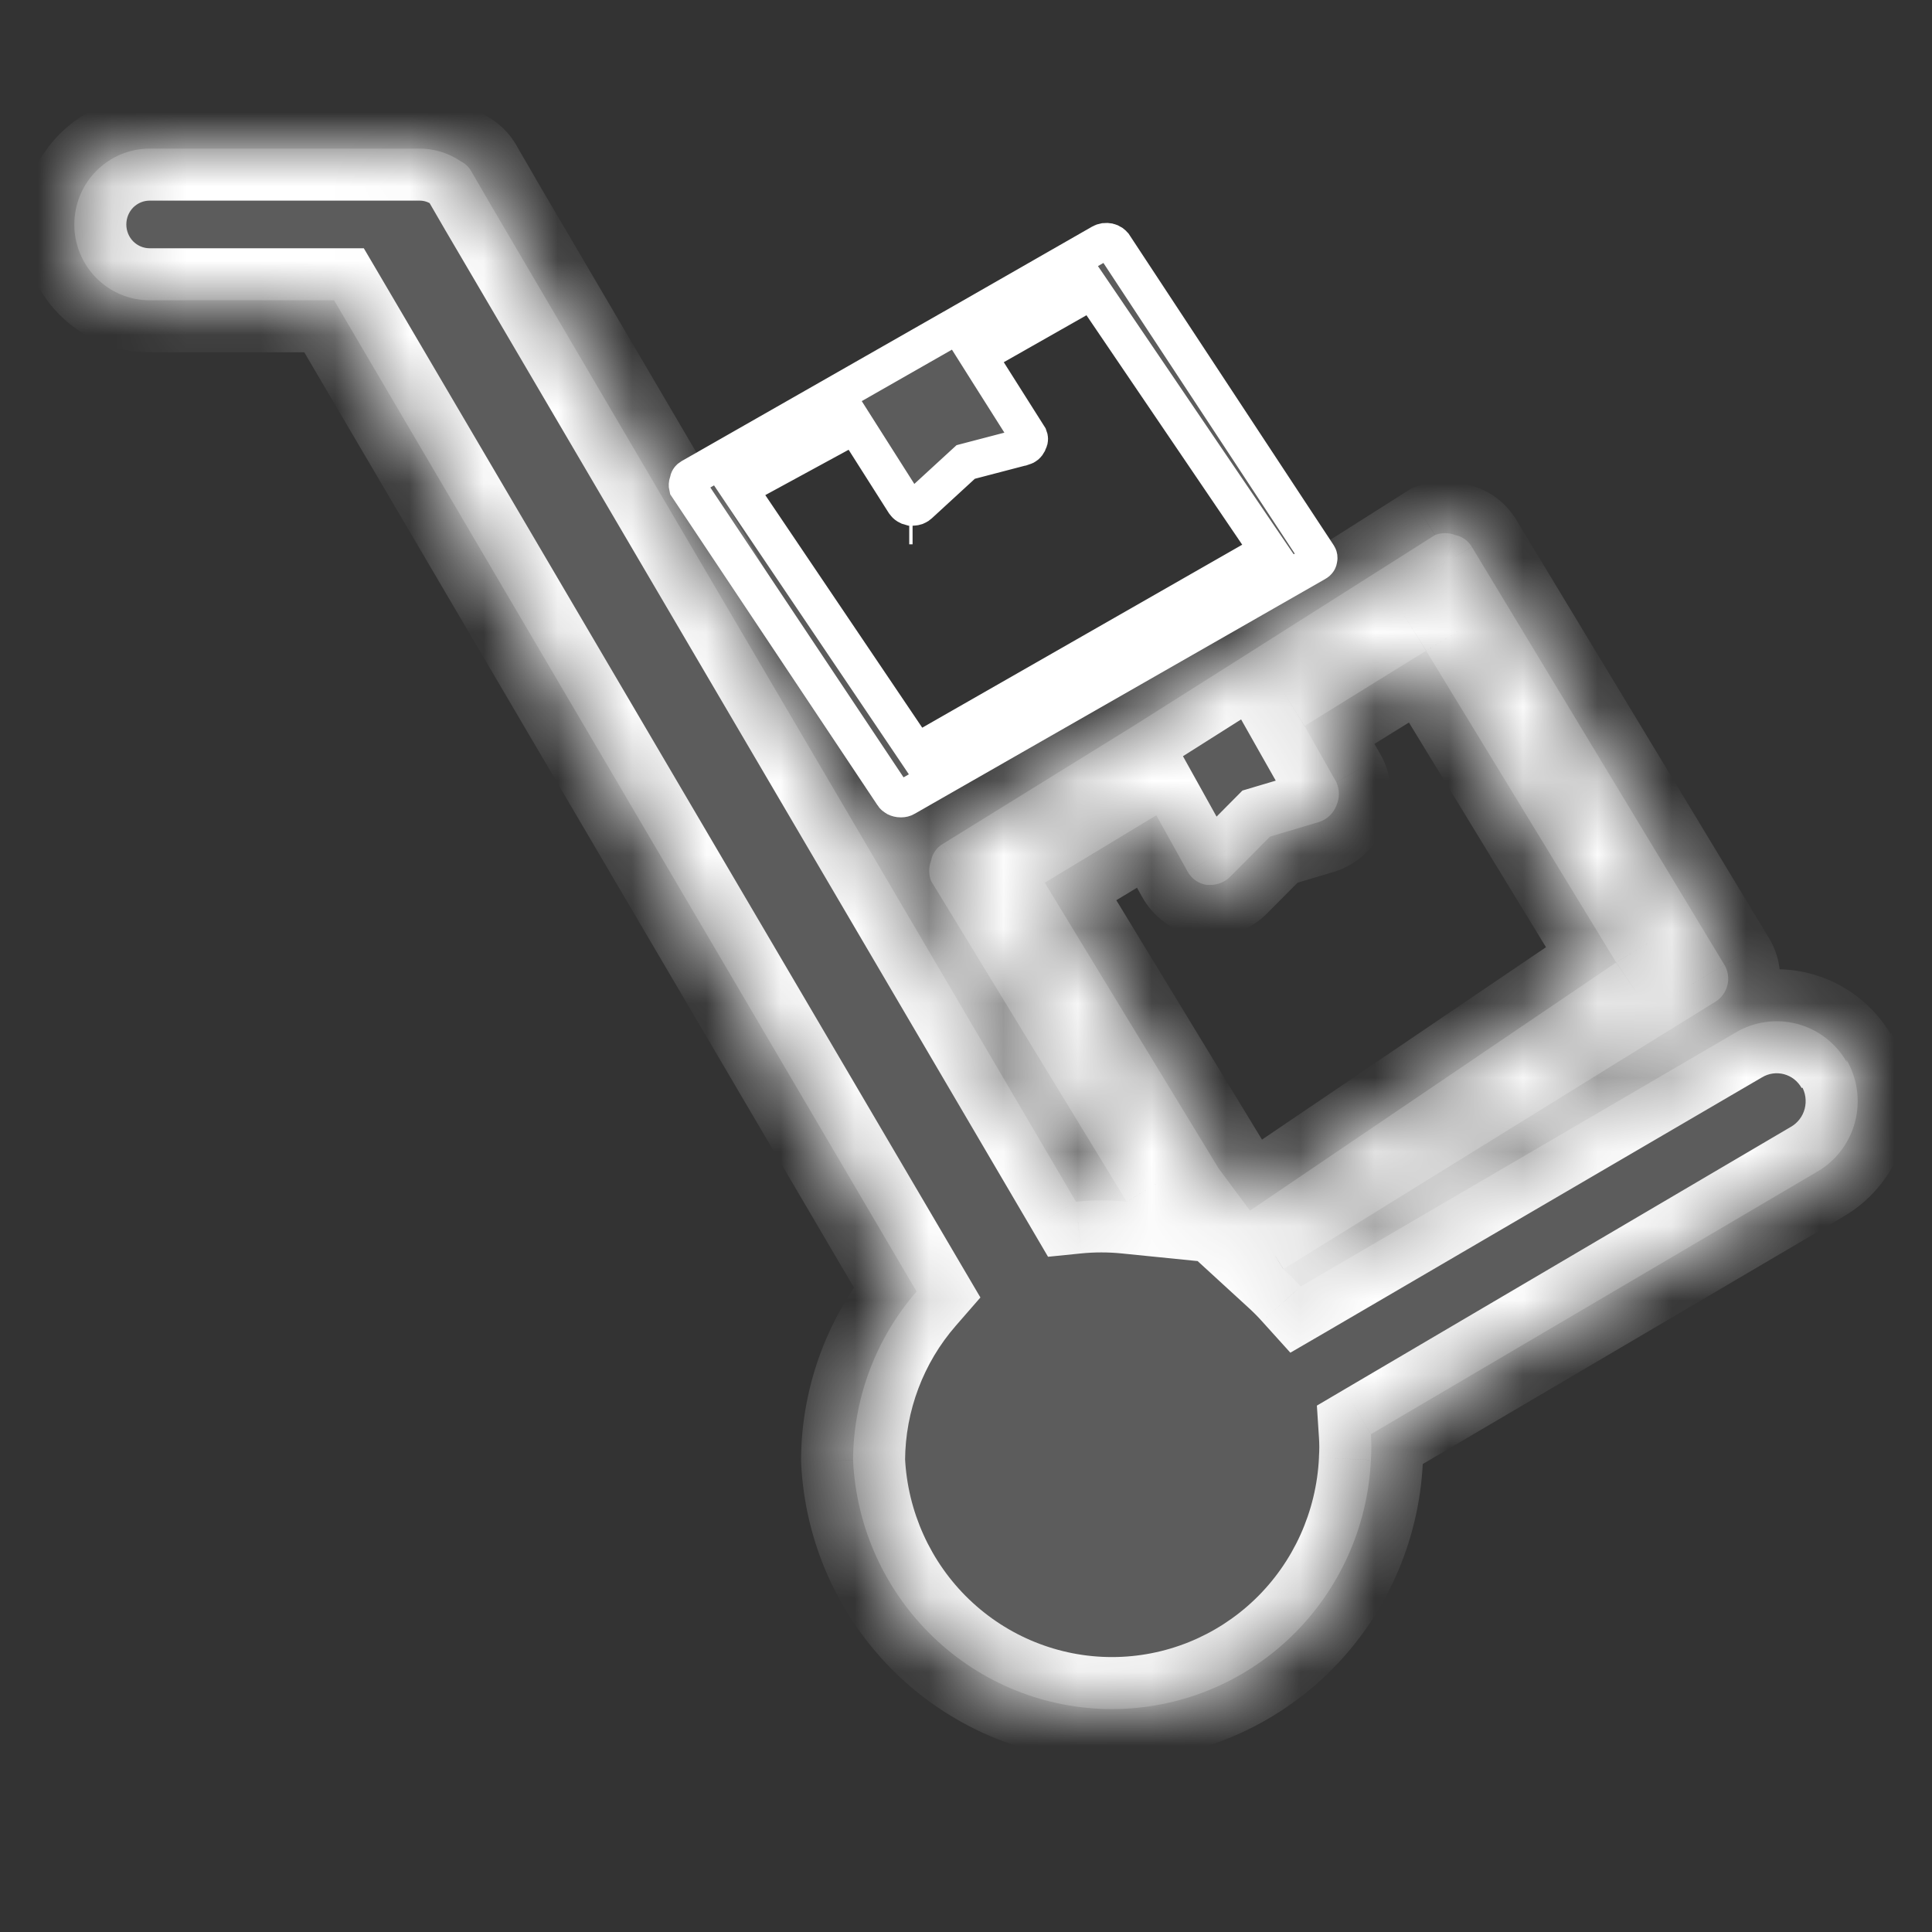 <svg width="26" height="26" viewBox="0 0 26 26" fill="none" xmlns="http://www.w3.org/2000/svg">
<rect x="0" y="0" width="26" height="26" fill="#333333" stroke="none"/>
<mask id="path-1-inside-1_1165_528" fill="white">
<path d="M24.855 14.297C24.784 14.171 24.688 14.06 24.574 13.971C24.459 13.882 24.328 13.817 24.189 13.78C24.049 13.743 23.903 13.734 23.76 13.754C23.617 13.774 23.479 13.822 23.355 13.897L17.504 17.313C17.429 17.23 17.354 17.154 17.271 17.079L23.085 13.481C23.125 13.456 23.16 13.424 23.188 13.385C23.216 13.347 23.236 13.303 23.247 13.257C23.259 13.21 23.261 13.162 23.253 13.115C23.246 13.068 23.23 13.023 23.205 12.982L19.807 7.359C19.783 7.318 19.75 7.282 19.711 7.255C19.672 7.227 19.628 7.209 19.582 7.2C19.495 7.166 19.398 7.166 19.312 7.2L16.604 8.916L15.253 9.77L12.688 11.357C12.646 11.381 12.611 11.414 12.584 11.453C12.556 11.492 12.538 11.537 12.53 11.584C12.496 11.671 12.496 11.768 12.53 11.856L15.163 16.172C14.936 16.149 14.707 16.149 14.48 16.172L6.604 2.756L6.341 2.303C6.31 2.247 6.263 2.202 6.206 2.174C6.036 2.057 5.834 1.996 5.629 2H2.013C1.744 2 1.487 2.108 1.297 2.299C1.107 2.49 1 2.75 1 3.021C1 3.291 1.107 3.551 1.297 3.742C1.487 3.933 1.744 4.041 2.013 4.041H4.496L12.335 17.381C11.788 18.009 11.485 18.814 11.48 19.648C11.521 20.551 11.907 21.403 12.556 22.028C13.204 22.652 14.067 23 14.964 23C15.861 23 16.724 22.652 17.373 22.028C18.022 21.403 18.407 20.551 18.449 19.648C18.457 19.533 18.457 19.416 18.449 19.301L24.45 15.771C24.576 15.699 24.686 15.603 24.774 15.487C24.862 15.372 24.927 15.24 24.964 15.099C25.001 14.959 25.009 14.812 24.99 14.668C24.97 14.524 24.922 14.385 24.848 14.259L24.855 14.297ZM16.401 15.726L14.06 11.879L15.561 10.972L15.981 11.727C16.007 11.776 16.045 11.818 16.091 11.85C16.136 11.881 16.189 11.902 16.243 11.909H16.296C16.391 11.907 16.482 11.869 16.551 11.803L17.091 11.259L17.751 11.062C17.804 11.045 17.852 11.017 17.892 10.979C17.932 10.941 17.963 10.895 17.984 10.843C18.006 10.793 18.018 10.739 18.018 10.684C18.018 10.63 18.006 10.576 17.984 10.526L17.556 9.77L19.192 8.757L21.75 12.952L16.822 16.292C16.822 16.292 16.822 16.292 16.401 15.726Z"/>
</mask>
<path d="M24.855 14.297C24.784 14.171 24.688 14.06 24.574 13.971C24.459 13.882 24.328 13.817 24.189 13.78C24.049 13.743 23.903 13.734 23.76 13.754C23.617 13.774 23.479 13.822 23.355 13.897L17.504 17.313C17.429 17.23 17.354 17.154 17.271 17.079L23.085 13.481C23.125 13.456 23.16 13.424 23.188 13.385C23.216 13.347 23.236 13.303 23.247 13.257C23.259 13.21 23.261 13.162 23.253 13.115C23.246 13.068 23.23 13.023 23.205 12.982L19.807 7.359C19.783 7.318 19.75 7.282 19.711 7.255C19.672 7.227 19.628 7.209 19.582 7.2C19.495 7.166 19.398 7.166 19.312 7.2L16.604 8.916L15.253 9.77L12.688 11.357C12.646 11.381 12.611 11.414 12.584 11.453C12.556 11.492 12.538 11.537 12.53 11.584C12.496 11.671 12.496 11.768 12.53 11.856L15.163 16.172C14.936 16.149 14.707 16.149 14.48 16.172L6.604 2.756L6.341 2.303C6.31 2.247 6.263 2.202 6.206 2.174C6.036 2.057 5.834 1.996 5.629 2H2.013C1.744 2 1.487 2.108 1.297 2.299C1.107 2.49 1 2.75 1 3.021C1 3.291 1.107 3.551 1.297 3.742C1.487 3.933 1.744 4.041 2.013 4.041H4.496L12.335 17.381C11.788 18.009 11.485 18.814 11.48 19.648C11.521 20.551 11.907 21.403 12.556 22.028C13.204 22.652 14.067 23 14.964 23C15.861 23 16.724 22.652 17.373 22.028C18.022 21.403 18.407 20.551 18.449 19.648C18.457 19.533 18.457 19.416 18.449 19.301L24.45 15.771C24.576 15.699 24.686 15.603 24.774 15.487C24.862 15.372 24.927 15.24 24.964 15.099C25.001 14.959 25.009 14.812 24.99 14.668C24.97 14.524 24.922 14.385 24.848 14.259L24.855 14.297ZM16.401 15.726L14.06 11.879L15.561 10.972L15.981 11.727C16.007 11.776 16.045 11.818 16.091 11.85C16.136 11.881 16.189 11.902 16.243 11.909H16.296C16.391 11.907 16.482 11.869 16.551 11.803L17.091 11.259L17.751 11.062C17.804 11.045 17.852 11.017 17.892 10.979C17.932 10.941 17.963 10.895 17.984 10.843C18.006 10.793 18.018 10.739 18.018 10.684C18.018 10.63 18.006 10.576 17.984 10.526L17.556 9.77L19.192 8.757L21.75 12.952L16.822 16.292C16.822 16.292 16.822 16.292 16.401 15.726Z" fill="white" fill-opacity="0.2"/>
<path d="M24.855 14.297L24.246 14.642L25.542 14.161L24.855 14.297ZM23.355 13.897L23.708 14.501L23.714 14.498L23.355 13.897ZM17.504 17.313L16.984 17.782L17.365 18.204L17.857 17.918L17.504 17.313ZM17.271 17.079L16.903 16.483L16.116 16.97L16.798 17.595L17.271 17.079ZM23.085 13.481L22.719 12.884L22.717 12.886L23.085 13.481ZM23.205 12.982L22.606 13.344L22.606 13.345L23.205 12.982ZM19.807 7.359L19.202 7.711L19.208 7.721L19.807 7.359ZM19.582 7.2L19.328 7.853L19.39 7.877L19.454 7.889L19.582 7.2ZM19.312 7.2L19.058 6.548L18.994 6.572L18.937 6.609L19.312 7.2ZM16.604 8.916L16.978 9.507L16.978 9.507L16.604 8.916ZM15.253 9.77L15.621 10.365L15.627 10.362L15.253 9.77ZM12.688 11.357L13.037 11.963L13.047 11.958L13.056 11.953L12.688 11.357ZM12.53 11.584L13.184 11.834L13.208 11.77L13.22 11.702L12.53 11.584ZM12.53 11.856L11.876 12.106L11.899 12.166L11.932 12.221L12.53 11.856ZM15.163 16.172L15.093 16.868L16.494 17.009L15.761 15.807L15.163 16.172ZM14.48 16.172L13.877 16.526L14.104 16.913L14.55 16.868L14.48 16.172ZM6.604 2.756L5.998 3.107L6 3.11L6.604 2.756ZM6.341 2.303L5.731 2.645L5.735 2.653L6.341 2.303ZM6.206 2.174L5.808 2.75L5.849 2.779L5.895 2.801L6.206 2.174ZM5.629 2V2.7H5.636L5.644 2.7L5.629 2ZM2.013 2V1.3V2ZM1 3.021H0.3H1ZM2.013 4.041V4.741V4.041ZM4.496 4.041L5.099 3.686L4.896 3.341H4.496V4.041ZM12.335 17.381L12.863 17.841L13.194 17.461L12.938 17.026L12.335 17.381ZM11.48 19.648L10.78 19.644L10.78 19.662L10.781 19.681L11.48 19.648ZM14.964 23V22.3V23ZM18.449 19.648L17.75 19.602L17.75 19.609L17.75 19.616L18.449 19.648ZM18.449 19.301L18.094 18.697L17.722 18.916L17.75 19.347L18.449 19.301ZM24.45 15.771L24.102 15.164L24.095 15.168L24.45 15.771ZM24.848 14.259L25.451 13.904L24.161 14.396L24.848 14.259ZM16.401 15.726L15.803 16.09L15.82 16.117L15.839 16.143L16.401 15.726ZM14.06 11.879L13.698 11.28L13.098 11.643L13.462 12.242L14.06 11.879ZM15.561 10.972L16.173 10.632L15.82 9.997L15.199 10.373L15.561 10.972ZM15.981 11.727L16.596 11.393L16.593 11.387L15.981 11.727ZM16.243 11.909L16.15 12.603L16.197 12.609H16.243V11.909ZM16.296 11.909V12.609H16.304L16.311 12.609L16.296 11.909ZM16.551 11.803L17.035 12.309L17.041 12.303L17.048 12.296L16.551 11.803ZM17.091 11.259L16.891 10.588L16.72 10.639L16.594 10.766L17.091 11.259ZM17.751 11.062L17.951 11.733L17.96 11.731L17.969 11.728L17.751 11.062ZM17.984 10.843L17.345 10.557L17.339 10.571L17.333 10.585L17.984 10.843ZM17.984 10.526L18.622 10.239L18.609 10.21L18.593 10.181L17.984 10.526ZM17.556 9.77L17.188 9.175L16.616 9.529L16.947 10.115L17.556 9.77ZM19.192 8.757L19.789 8.393L19.422 7.791L18.823 8.162L19.192 8.757ZM21.75 12.952L22.142 13.531L22.695 13.157L22.347 12.588L21.75 12.952ZM16.822 16.292L16.26 16.709L16.66 17.247L17.214 16.871L16.822 16.292ZM25.465 13.953C25.348 13.746 25.191 13.564 25.003 13.418L24.145 14.524C24.185 14.556 24.22 14.596 24.246 14.642L25.465 13.953ZM25.003 13.418C24.815 13.272 24.599 13.165 24.369 13.104L24.008 14.456C24.057 14.469 24.104 14.492 24.145 14.524L25.003 13.418ZM24.369 13.104C24.139 13.042 23.899 13.027 23.663 13.061L23.857 14.447C23.907 14.44 23.959 14.443 24.008 14.456L24.369 13.104ZM23.663 13.061C23.427 13.094 23.2 13.174 22.996 13.296L23.714 14.498C23.758 14.471 23.807 14.454 23.857 14.447L23.663 13.061ZM23.002 13.292L17.151 16.709L17.857 17.918L23.708 14.501L23.002 13.292ZM18.023 16.844C17.933 16.744 17.843 16.653 17.744 16.562L16.798 17.595C16.864 17.655 16.924 17.715 16.984 17.782L18.023 16.844ZM17.64 17.674L23.453 14.076L22.717 12.886L16.903 16.483L17.64 17.674ZM23.451 14.078C23.57 14.005 23.673 13.909 23.755 13.796L22.622 12.974C22.648 12.938 22.68 12.908 22.719 12.884L23.451 14.078ZM23.755 13.796C23.837 13.683 23.896 13.556 23.928 13.42L22.567 13.093C22.577 13.05 22.596 13.01 22.622 12.974L23.755 13.796ZM23.928 13.42C23.961 13.285 23.966 13.145 23.945 13.008L22.562 13.223C22.555 13.179 22.557 13.135 22.567 13.093L23.928 13.42ZM23.945 13.008C23.924 12.87 23.876 12.739 23.804 12.62L22.606 13.345C22.583 13.307 22.568 13.266 22.562 13.223L23.945 13.008ZM23.804 12.62L20.406 6.997L19.208 7.721L22.606 13.344L23.804 12.62ZM20.412 7.006C20.337 6.879 20.236 6.768 20.115 6.683L19.308 7.827C19.264 7.796 19.228 7.757 19.202 7.711L20.412 7.006ZM20.115 6.683C19.994 6.597 19.855 6.539 19.709 6.512L19.454 7.889C19.401 7.879 19.351 7.858 19.308 7.827L20.115 6.683ZM19.835 6.548C19.585 6.451 19.308 6.451 19.058 6.548L19.565 7.853C19.489 7.882 19.404 7.882 19.328 7.853L19.835 6.548ZM18.937 6.609L16.229 8.325L16.978 9.507L19.686 7.792L18.937 6.609ZM16.229 8.324L14.879 9.178L15.627 10.362L16.978 9.507L16.229 8.324ZM14.885 9.175L12.319 10.762L13.056 11.953L15.621 10.365L14.885 9.175ZM12.338 10.751C12.207 10.826 12.095 10.93 12.009 11.053L13.159 11.852C13.127 11.897 13.086 11.935 13.037 11.963L12.338 10.751ZM12.009 11.053C11.923 11.177 11.865 11.318 11.84 11.466L13.22 11.702C13.211 11.756 13.19 11.807 13.159 11.852L12.009 11.053ZM11.876 11.334C11.781 11.582 11.781 11.858 11.876 12.106L13.184 11.606C13.212 11.679 13.212 11.761 13.184 11.834L11.876 11.334ZM11.932 12.221L14.566 16.536L15.761 15.807L13.128 11.491L11.932 12.221ZM15.233 15.475C14.96 15.448 14.684 15.448 14.411 15.475L14.55 16.868C14.731 16.85 14.913 16.85 15.093 16.868L15.233 15.475ZM15.084 15.817L7.207 2.402L6 3.11L13.877 16.526L15.084 15.817ZM7.21 2.405L6.947 1.952L5.735 2.653L5.998 3.107L7.21 2.405ZM6.952 1.96C6.852 1.782 6.701 1.638 6.517 1.547L5.895 2.801C5.825 2.766 5.768 2.712 5.731 2.645L6.952 1.96ZM6.605 1.599C6.314 1.397 5.967 1.293 5.613 1.3L5.644 2.7C5.702 2.699 5.759 2.716 5.808 2.75L6.605 1.599ZM5.629 1.3H2.013V2.7H5.629V1.3ZM2.013 1.3C1.557 1.3 1.121 1.483 0.8 1.806L1.793 2.792C1.853 2.733 1.931 2.7 2.013 2.7V1.3ZM0.8 1.806C0.479 2.129 0.3 2.566 0.3 3.021H1.7C1.7 2.934 1.734 2.852 1.793 2.792L0.8 1.806ZM0.3 3.021C0.3 3.475 0.479 3.912 0.8 4.235L1.793 3.249C1.734 3.189 1.7 3.107 1.7 3.021H0.3ZM0.8 4.235C1.121 4.558 1.557 4.741 2.013 4.741V3.341C1.931 3.341 1.853 3.308 1.793 3.249L0.8 4.235ZM2.013 4.741H4.496V3.341H2.013V4.741ZM3.892 4.396L11.732 17.736L12.938 17.026L5.099 3.686L3.892 4.396ZM11.807 16.921C11.15 17.675 10.786 18.642 10.78 19.644L12.18 19.653C12.184 18.985 12.427 18.341 12.863 17.841L11.807 16.921ZM10.781 19.681C10.83 20.762 11.292 21.783 12.07 22.532L13.041 21.523C12.522 21.024 12.213 20.341 12.179 19.616L10.781 19.681ZM12.07 22.532C12.849 23.281 13.886 23.7 14.964 23.7V22.3C14.249 22.3 13.56 22.022 13.041 21.523L12.07 22.532ZM14.964 23.7C16.043 23.7 17.079 23.281 17.858 22.532L16.888 21.523C16.369 22.022 15.68 22.3 14.964 22.3V23.7ZM17.858 22.532C18.637 21.783 19.098 20.762 19.148 19.681L17.75 19.616C17.716 20.341 17.407 21.024 16.888 21.523L17.858 22.532ZM19.147 19.695C19.157 19.548 19.157 19.401 19.147 19.254L17.75 19.347C17.756 19.432 17.756 19.517 17.75 19.602L19.147 19.695ZM18.804 19.904L24.805 16.375L24.095 15.168L18.094 18.697L18.804 19.904ZM24.798 16.378C25.005 16.26 25.186 16.101 25.33 15.912L24.218 15.062C24.186 15.104 24.147 15.138 24.102 15.164L24.798 16.378ZM25.33 15.912C25.475 15.723 25.58 15.507 25.641 15.277L24.287 14.921C24.273 14.973 24.25 15.021 24.218 15.062L25.33 15.912ZM25.641 15.277C25.701 15.047 25.716 14.808 25.683 14.572L24.296 14.763C24.303 14.816 24.3 14.87 24.287 14.921L25.641 15.277ZM25.683 14.572C25.651 14.336 25.572 14.109 25.451 13.904L24.245 14.615C24.271 14.66 24.289 14.711 24.296 14.763L25.683 14.572ZM24.161 14.396L24.169 14.434L25.542 14.161L25.534 14.123L24.161 14.396ZM16.999 15.362L14.658 11.515L13.462 12.242L15.803 16.09L16.999 15.362ZM14.422 12.478L15.923 11.571L15.199 10.373L13.698 11.28L14.422 12.478ZM14.949 11.312L15.369 12.068L16.593 11.387L16.173 10.632L14.949 11.312ZM15.366 12.062C15.445 12.207 15.556 12.332 15.693 12.426L16.488 11.274C16.534 11.305 16.57 11.346 16.596 11.393L15.366 12.062ZM15.693 12.426C15.829 12.52 15.986 12.581 16.15 12.603L16.337 11.215C16.392 11.223 16.444 11.243 16.488 11.274L15.693 12.426ZM16.243 12.609H16.296V11.209H16.243V12.609ZM16.311 12.609C16.582 12.603 16.84 12.495 17.035 12.309L16.067 11.297C16.124 11.243 16.2 11.211 16.28 11.209L16.311 12.609ZM17.048 12.296L17.588 11.752L16.594 10.766L16.054 11.31L17.048 12.296ZM17.291 11.93L17.951 11.733L17.552 10.392L16.891 10.588L17.291 11.93ZM17.969 11.728C18.119 11.678 18.257 11.597 18.372 11.488L17.412 10.47C17.446 10.437 17.488 10.412 17.534 10.397L17.969 11.728ZM18.372 11.488C18.487 11.38 18.576 11.248 18.634 11.101L17.333 10.585C17.35 10.542 17.377 10.502 17.412 10.47L18.372 11.488ZM18.622 11.13C18.685 10.99 18.718 10.838 18.718 10.684H17.318C17.318 10.641 17.327 10.597 17.345 10.557L18.622 11.13ZM18.718 10.684C18.718 10.531 18.685 10.379 18.622 10.239L17.345 10.812C17.327 10.772 17.318 10.728 17.318 10.684H18.718ZM18.593 10.181L18.165 9.425L16.947 10.115L17.375 10.87L18.593 10.181ZM17.925 10.365L19.56 9.352L18.823 8.162L17.188 9.175L17.925 10.365ZM18.594 9.122L21.152 13.316L22.347 12.588L19.789 8.393L18.594 9.122ZM21.357 12.373L16.429 15.712L17.214 16.871L22.142 13.531L21.357 12.373ZM16.822 16.292L17.383 15.874C17.383 15.874 17.383 15.874 17.383 15.874C17.383 15.874 17.384 15.874 17.383 15.874C17.383 15.873 17.384 15.875 17.383 15.874C17.383 15.873 17.384 15.874 17.383 15.874C17.383 15.874 17.383 15.874 17.383 15.874C17.383 15.874 17.383 15.874 17.383 15.874C17.38 15.87 17.386 15.877 17.383 15.873C17.382 15.873 17.383 15.873 17.382 15.873C17.381 15.871 17.383 15.874 17.382 15.872C17.382 15.872 17.382 15.872 17.382 15.872C17.381 15.87 17.383 15.873 17.381 15.871C17.381 15.871 17.381 15.871 17.381 15.871C17.381 15.871 17.381 15.87 17.381 15.87C17.379 15.868 17.381 15.871 17.379 15.868C17.373 15.861 17.384 15.875 17.379 15.867C17.377 15.866 17.379 15.868 17.378 15.867C17.377 15.865 17.378 15.867 17.377 15.865C17.345 15.823 17.406 15.904 17.374 15.861C17.374 15.861 17.371 15.857 17.371 15.857C17.363 15.847 17.374 15.861 17.366 15.851C17.366 15.851 17.366 15.851 17.366 15.851C17.366 15.851 17.366 15.85 17.366 15.85C17.365 15.85 17.366 15.85 17.365 15.849C17.364 15.848 17.365 15.849 17.364 15.848C17.36 15.843 17.365 15.849 17.361 15.844C17.36 15.843 17.361 15.843 17.36 15.842C17.36 15.842 17.359 15.841 17.359 15.841C17.359 15.841 17.359 15.841 17.359 15.841C17.359 15.841 17.358 15.841 17.358 15.84C17.337 15.811 17.377 15.865 17.355 15.836C17.35 15.829 17.357 15.839 17.352 15.832C17.348 15.826 17.352 15.832 17.348 15.827C17.344 15.821 17.345 15.822 17.34 15.816C17.327 15.799 17.352 15.831 17.339 15.814C17.339 15.814 17.339 15.814 17.338 15.813C17.338 15.813 17.338 15.813 17.338 15.813C17.338 15.813 17.336 15.81 17.336 15.81C17.335 15.808 17.332 15.805 17.331 15.803C17.306 15.77 17.345 15.823 17.32 15.789C17.318 15.787 17.32 15.788 17.317 15.785C17.312 15.778 17.321 15.79 17.316 15.783C17.316 15.783 17.316 15.783 17.315 15.783C17.315 15.782 17.315 15.782 17.315 15.781C17.314 15.78 17.314 15.781 17.313 15.78C17.313 15.779 17.313 15.779 17.312 15.778C17.312 15.778 17.312 15.778 17.312 15.777C17.307 15.771 17.315 15.781 17.31 15.775C17.31 15.775 17.31 15.775 17.309 15.774C17.309 15.774 17.309 15.774 17.309 15.773C17.297 15.757 17.295 15.755 17.281 15.736C17.281 15.736 17.279 15.733 17.279 15.733C17.267 15.718 17.288 15.746 17.277 15.731C17.257 15.704 17.293 15.752 17.273 15.725C17.265 15.714 17.277 15.731 17.269 15.72C17.264 15.714 17.269 15.72 17.265 15.714C17.237 15.677 17.275 15.728 17.247 15.69C17.244 15.687 17.245 15.687 17.242 15.684C17.236 15.676 17.243 15.685 17.237 15.677C17.231 15.669 17.241 15.683 17.235 15.674C17.234 15.674 17.233 15.671 17.232 15.671C17.226 15.662 17.236 15.676 17.23 15.667C17.229 15.666 17.228 15.665 17.227 15.664C17.226 15.662 17.223 15.659 17.222 15.657C17.221 15.655 17.218 15.652 17.217 15.65C17.201 15.629 17.222 15.656 17.206 15.635C17.203 15.632 17.197 15.624 17.195 15.62C17.19 15.614 17.188 15.611 17.183 15.604C17.168 15.584 17.186 15.608 17.171 15.588C17.161 15.575 17.174 15.592 17.164 15.579C17.164 15.578 17.163 15.578 17.163 15.577C17.162 15.576 17.162 15.576 17.161 15.575C17.16 15.574 17.16 15.573 17.159 15.573C17.159 15.572 17.158 15.571 17.158 15.57C17.12 15.519 17.169 15.586 17.131 15.534C17.124 15.525 17.134 15.538 17.127 15.529C17.127 15.529 17.126 15.528 17.125 15.527C17.125 15.526 17.124 15.525 17.124 15.525C17.113 15.511 17.127 15.529 17.116 15.515C17.104 15.499 17.114 15.511 17.102 15.495C17.101 15.494 17.098 15.491 17.098 15.49C17.097 15.489 17.096 15.488 17.096 15.487C17.095 15.486 17.095 15.486 17.094 15.485C17.084 15.472 17.096 15.487 17.086 15.474C17.081 15.467 17.084 15.471 17.078 15.464C17.076 15.46 17.077 15.462 17.074 15.458C17.074 15.457 17.073 15.456 17.072 15.456C17.072 15.455 17.071 15.454 17.07 15.453C17.056 15.433 17.069 15.45 17.054 15.431C17.046 15.42 17.057 15.435 17.05 15.425C17.049 15.424 17.048 15.423 17.047 15.422C17.047 15.421 17.046 15.42 17.045 15.419C17.033 15.403 17.049 15.424 17.037 15.408C17.036 15.406 17.029 15.397 17.028 15.396C17.027 15.395 17.026 15.394 17.026 15.393C17.025 15.392 17.024 15.391 17.024 15.39C17.023 15.389 17.022 15.388 17.021 15.387C17.021 15.386 17.02 15.385 17.019 15.384C17.008 15.369 17.012 15.374 17.001 15.36C17 15.358 16.999 15.357 16.999 15.356C16.998 15.355 16.997 15.354 16.996 15.353C16.992 15.348 16.995 15.352 16.992 15.347C16.991 15.346 16.99 15.345 16.989 15.344C16.988 15.343 16.988 15.342 16.987 15.341C16.984 15.337 16.985 15.338 16.982 15.334C16.974 15.324 16.98 15.332 16.973 15.321C16.972 15.321 16.968 15.315 16.968 15.315C16.965 15.311 16.965 15.312 16.963 15.308L15.839 16.143C15.844 16.15 15.854 16.163 15.859 16.169C15.871 16.186 15.856 16.166 15.868 16.182C15.872 16.188 15.868 16.183 15.873 16.189C15.873 16.19 15.874 16.191 15.875 16.192C15.876 16.193 15.877 16.194 15.877 16.195C15.881 16.2 15.892 16.214 15.896 16.219C15.92 16.253 15.889 16.21 15.913 16.243C15.918 16.25 15.943 16.283 15.947 16.288C15.947 16.289 15.948 16.29 15.949 16.291C15.95 16.292 15.95 16.293 15.951 16.294C15.952 16.296 15.953 16.297 15.955 16.299C15.968 16.317 15.95 16.292 15.963 16.309C15.982 16.335 15.959 16.305 15.978 16.33C15.979 16.332 15.98 16.333 15.982 16.335C15.982 16.336 15.983 16.337 15.984 16.338C15.984 16.339 15.985 16.34 15.986 16.34C16.014 16.379 15.96 16.306 15.989 16.345C15.99 16.346 15.992 16.349 15.993 16.35C16 16.359 16.001 16.361 16.007 16.369C16.009 16.371 16.034 16.405 16.034 16.406C16.066 16.449 16.053 16.431 16.082 16.471C16.11 16.508 16.139 16.546 16.157 16.571C16.185 16.608 16.159 16.574 16.185 16.609C16.192 16.618 16.181 16.603 16.188 16.613C16.19 16.615 16.189 16.615 16.191 16.617C16.191 16.617 16.192 16.617 16.192 16.618C16.192 16.618 16.192 16.618 16.193 16.619C16.195 16.622 16.191 16.617 16.194 16.621C16.194 16.621 16.195 16.621 16.195 16.622C16.195 16.622 16.195 16.622 16.195 16.623C16.196 16.623 16.196 16.623 16.196 16.624C16.196 16.624 16.197 16.624 16.197 16.625C16.205 16.636 16.199 16.628 16.207 16.639C16.222 16.658 16.229 16.668 16.238 16.68C16.239 16.681 16.242 16.686 16.243 16.686C16.247 16.692 16.241 16.684 16.245 16.689C16.254 16.702 16.238 16.68 16.247 16.692C16.248 16.694 16.249 16.695 16.251 16.697C16.273 16.727 16.231 16.671 16.253 16.701C16.255 16.703 16.253 16.7 16.255 16.702C16.255 16.702 16.256 16.703 16.256 16.703C16.256 16.705 16.256 16.705 16.257 16.706C16.257 16.706 16.257 16.706 16.258 16.706C16.258 16.706 16.258 16.706 16.258 16.706C16.258 16.706 16.258 16.706 16.258 16.706C16.258 16.706 16.258 16.706 16.258 16.706C16.258 16.706 16.258 16.706 16.258 16.706C16.258 16.707 16.258 16.707 16.258 16.707C16.258 16.707 16.258 16.707 16.258 16.707C16.258 16.707 16.259 16.707 16.259 16.707C16.26 16.709 16.258 16.706 16.259 16.708C16.259 16.708 16.259 16.708 16.259 16.708C16.26 16.709 16.259 16.708 16.26 16.709C16.261 16.71 16.259 16.708 16.26 16.709C16.26 16.709 16.26 16.709 16.26 16.709C16.26 16.709 16.26 16.709 16.26 16.709C16.26 16.709 16.26 16.709 16.26 16.709C16.26 16.709 16.26 16.709 16.26 16.709C16.26 16.709 16.26 16.709 16.26 16.709C16.26 16.709 16.26 16.709 16.26 16.709C16.26 16.709 16.26 16.709 16.26 16.709C16.26 16.709 16.26 16.709 16.26 16.709C16.26 16.709 16.26 16.709 16.26 16.709C16.26 16.709 16.26 16.709 16.26 16.709C16.26 16.709 16.26 16.709 16.26 16.709C16.26 16.709 16.26 16.709 16.26 16.709C16.26 16.709 16.26 16.709 16.26 16.709C16.26 16.709 16.26 16.709 16.26 16.709L16.822 16.292Z" fill="white" mask="url(#path-1-inside-1_1165_528)"/>
<path d="M12.018 10.7L12.018 10.7L12.017 10.698L9.252 6.55C9.248 6.533 9.249 6.514 9.255 6.497L9.262 6.479L9.265 6.46C9.266 6.455 9.269 6.448 9.274 6.442C9.279 6.435 9.287 6.428 9.297 6.422L9.297 6.422L9.303 6.419L11.331 5.262L11.331 5.262L12.763 4.445L12.764 4.445L14.821 3.267C14.821 3.267 14.821 3.267 14.821 3.267C14.835 3.259 14.85 3.254 14.867 3.251C14.885 3.249 14.902 3.25 14.919 3.253C14.936 3.257 14.951 3.264 14.963 3.272C14.975 3.281 14.985 3.29 14.991 3.3L14.992 3.301L17.735 7.468L17.735 7.468L17.738 7.473C17.744 7.481 17.748 7.49 17.749 7.498C17.75 7.505 17.75 7.513 17.748 7.521L17.746 7.529L17.745 7.536C17.744 7.542 17.741 7.548 17.735 7.555C17.73 7.562 17.722 7.569 17.711 7.575L17.704 7.578L17.698 7.582L12.188 10.733L12.188 10.733L12.185 10.735C12.168 10.745 12.148 10.75 12.126 10.75L12.126 10.75L12.121 10.75C12.098 10.75 12.076 10.744 12.058 10.735C12.04 10.725 12.026 10.713 12.018 10.7ZM11.631 5.918L11.506 5.721L11.301 5.833L10.18 6.443L9.939 6.575L10.092 6.803L12.204 9.933L12.334 10.126L12.535 10.01L16.842 7.547L17.076 7.413L16.924 7.19L14.828 4.102L14.698 3.911L14.498 4.025L13.385 4.657L13.157 4.786L13.297 5.008L13.848 5.879C13.852 5.889 13.854 5.898 13.854 5.907C13.854 5.917 13.852 5.928 13.846 5.939L13.839 5.951L13.834 5.965C13.829 5.974 13.822 5.985 13.811 5.994C13.8 6.003 13.785 6.011 13.768 6.016L13.768 6.016L13.765 6.016L13.057 6.201L12.996 6.217L12.95 6.259L12.371 6.791L12.371 6.791L12.37 6.792C12.36 6.801 12.348 6.81 12.332 6.816C12.317 6.821 12.3 6.825 12.282 6.825H12.281H12.256C12.239 6.821 12.223 6.814 12.21 6.806C12.193 6.796 12.181 6.783 12.172 6.77L11.631 5.918ZM12.236 7.075H12.281H12.236Z" fill="white" fill-opacity="0.2" stroke="white" stroke-width="0.5"/>
</svg>
